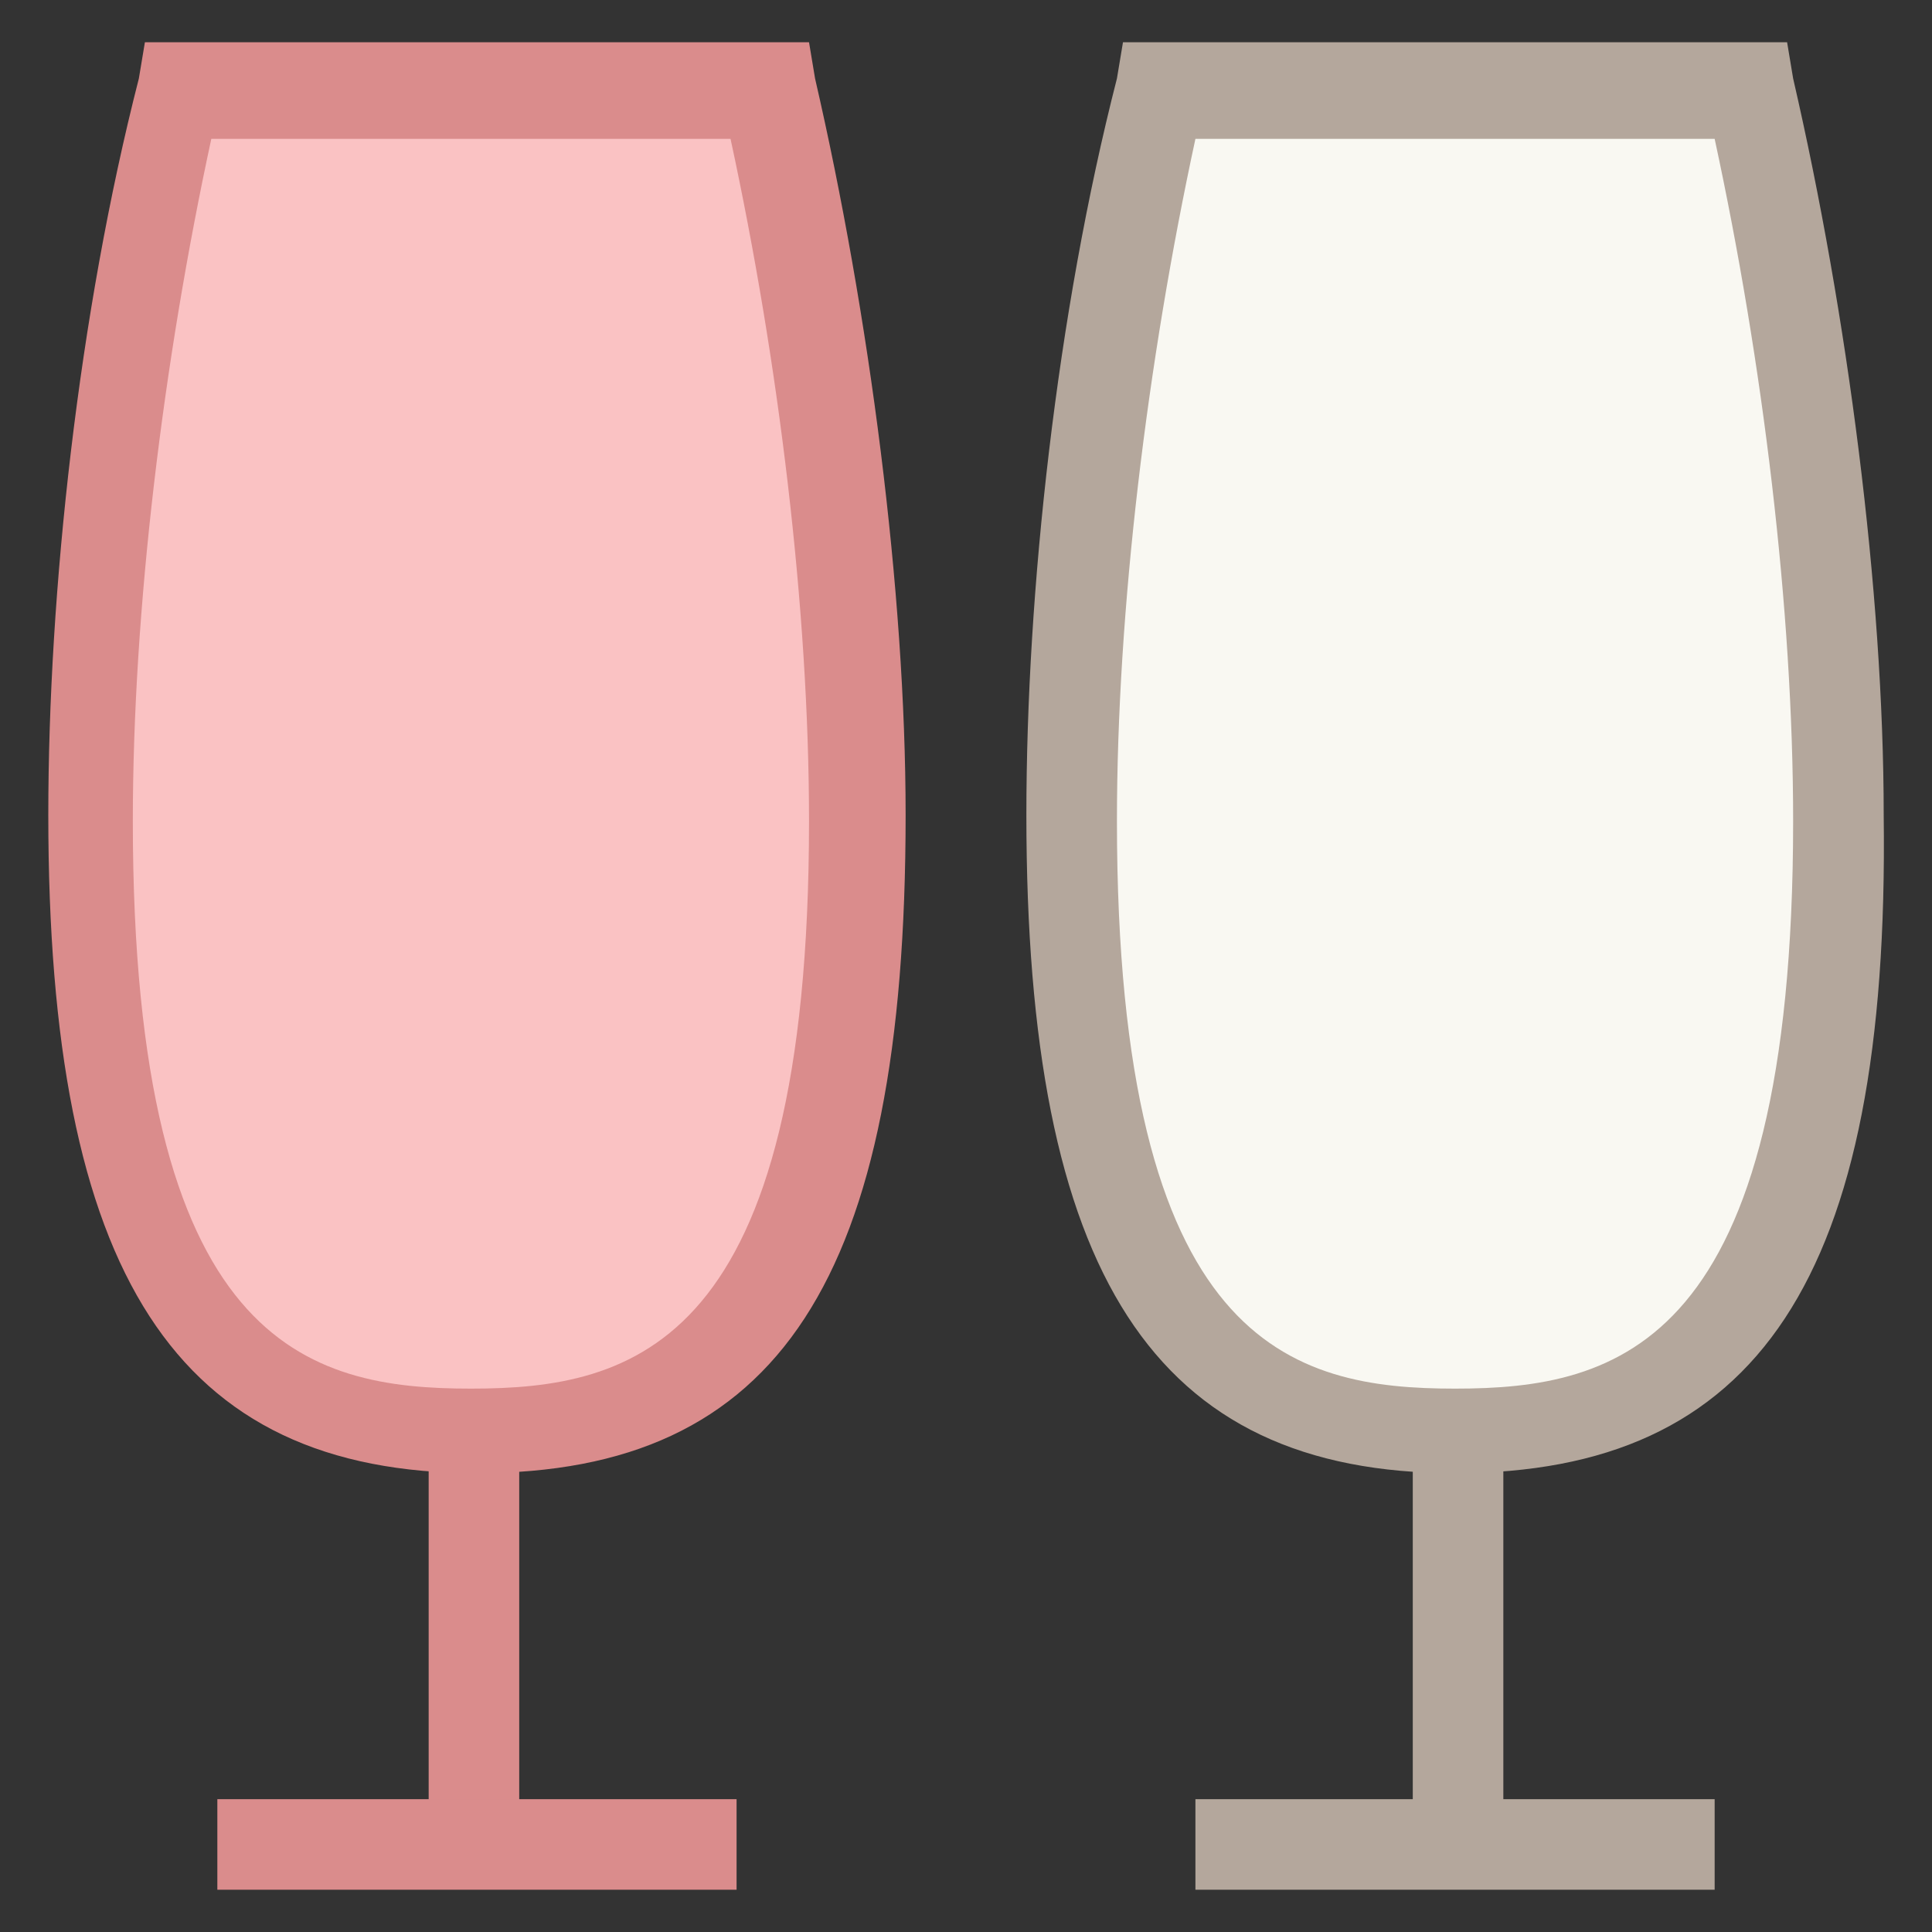 <?xml version="1.0" encoding="utf-8"?>
<!-- Generator: Adobe Illustrator 18.0.0, SVG Export Plug-In . SVG Version: 6.00 Build 0)  -->
<!DOCTYPE svg PUBLIC "-//W3C//DTD SVG 1.1//EN" "http://www.w3.org/Graphics/SVG/1.1/DTD/svg11.dtd">
<svg version="1.1" id="Layer_1" xmlns="http://www.w3.org/2000/svg" xmlns:xlink="http://www.w3.org/1999/xlink" x="0px" y="0px"
	 viewBox="0 0 32 32" enable-background="new 0 0 32 32" xml:space="preserve">
<rect x="0" y="0" width="32" height="32" fill="#333333" stroke="none"/>
<g>
	<g>
		<line fill="#FAC2C3" x1="7.9" y1="23.7" x2="7.9" y2="30.5"/>
		<rect x="7.1" y="23.7" fill="#DA8C8C" width="1.5" height="6.8"/>
	</g>
	<g>
		<line fill="#FAC2C3" x1="3.6" y1="30.5" x2="12.2" y2="30.5"/>
		<rect x="3.6" y="29.8" fill="#DA8C8C" width="8.6" height="1.5"/>
	</g>
	<g>
		<path fill="#FAC2C3" d="M2.9,1.5C2,5.3,1.5,9.8,1.5,13.5c0,8.6,2.8,10.1,6.4,10.1c3.5,0,6.4-1.6,6.4-10.1c0-3.7-0.5-8.2-1.4-12
			H2.9z"/>
		<path fill="#DA8C8C" d="M7.9,24.4c-5,0-7.1-3.3-7.1-10.9c0-3.7,0.5-8.3,1.5-12.2l0.1-0.6h11l0.1,0.6C14.4,5.2,15,9.8,15,13.5
			C15,21.2,12.9,24.4,7.9,24.4z M3.5,2.3c-0.8,3.7-1.3,7.8-1.3,11.3c0,8.7,2.9,9.4,5.6,9.4s5.6-0.7,5.6-9.4c0-3.5-0.5-7.6-1.3-11.3
			H3.5z"/>
	</g>
	<g>
		<path fill="#F9F8F2" d="M19.2,1.5c-0.9,3.8-1.4,8.3-1.4,12c0,8.6,2.8,10.1,6.4,10.1c3.5,0,6.4-1.6,6.4-10.1c0-3.7-0.5-8.2-1.4-12
			H19.2z"/>
		<path fill="#B4A79C" d="M24.1,24.4c-5,0-7.1-3.3-7.1-10.9c0-3.7,0.5-8.3,1.5-12.2l0.1-0.6h11l0.1,0.6c0.9,3.9,1.5,8.5,1.5,12.2
			C31.3,21.2,29.1,24.4,24.1,24.4z M19.8,2.3c-0.8,3.7-1.3,7.8-1.3,11.3c0,8.7,2.9,9.4,5.6,9.4c2.7,0,5.6-0.7,5.6-9.4
			c0-3.5-0.5-7.6-1.3-11.3H19.8z"/>
	</g>
	<g>
		<line fill="#F9F8F2" x1="24.1" y1="23.7" x2="24.1" y2="30.5"/>
		<rect x="23.4" y="23.7" fill="#B4A79C" width="1.5" height="6.8"/>
	</g>
	<g>
		<line fill="#F9F8F2" x1="19.8" y1="30.5" x2="28.4" y2="30.5"/>
		<rect x="19.8" y="29.8" fill="#B4A79C" width="8.6" height="1.5"/>
	</g>
</g>
</svg>
